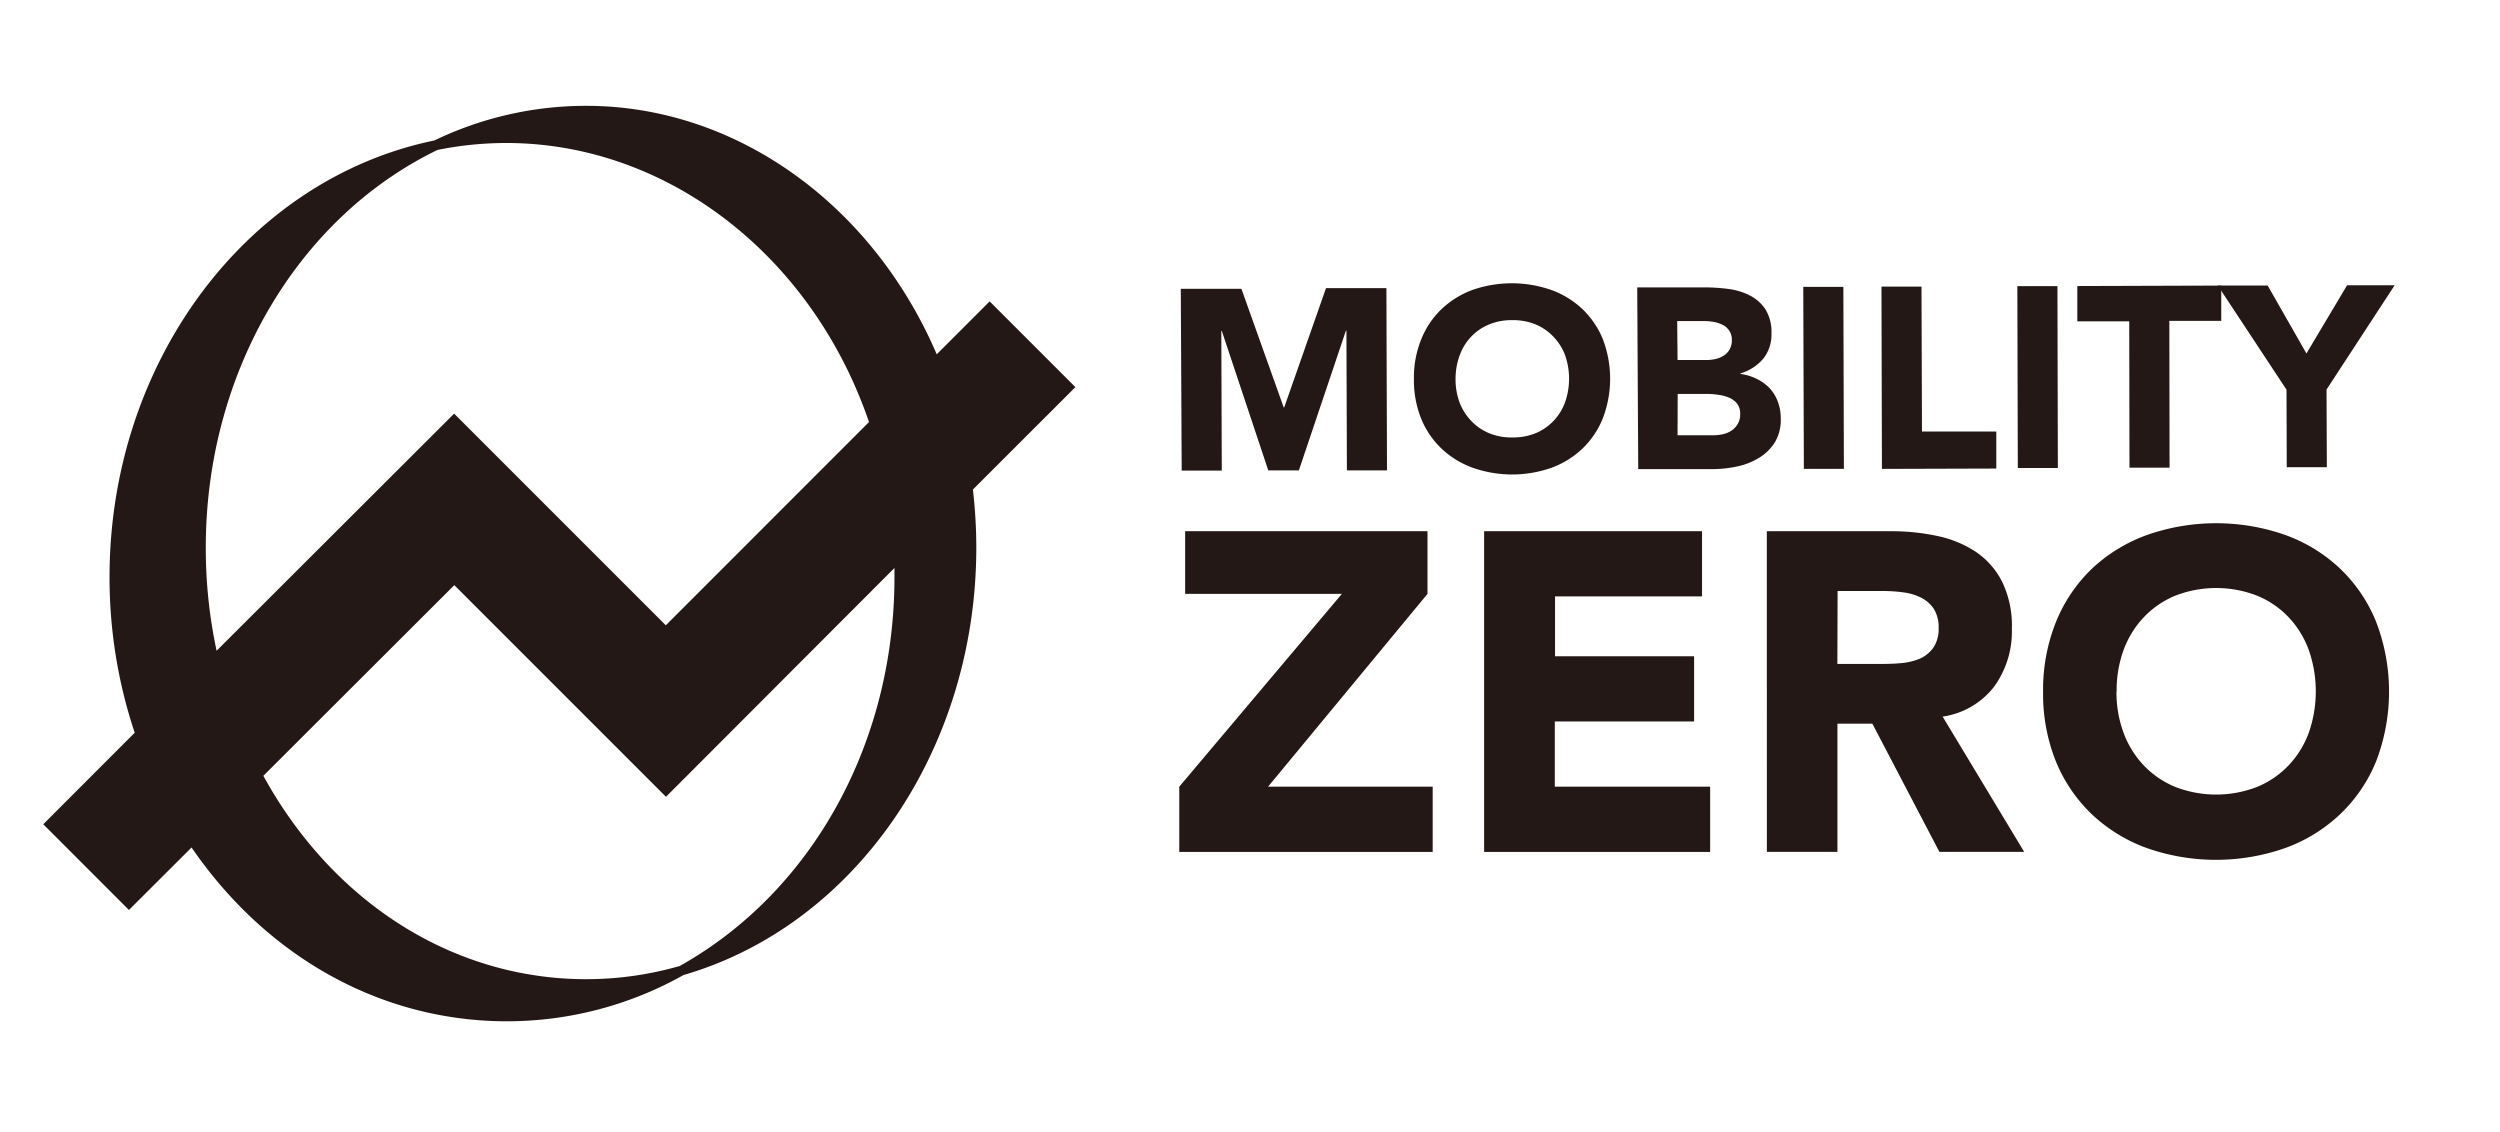 <svg xmlns="http://www.w3.org/2000/svg" viewBox="0 0 425.2 192.5"><defs><style>.cls-1{fill:#231815;}.cls-2{fill:none;}</style></defs><g id="レイヤー_2" data-name="レイヤー 2"><g id="レイヤー_1-2" data-name="レイヤー 1"><path class="cls-1" d="M200.57,133.8,228.23,101H201.57V90.35h41.22V101L215.67,133.8h28v11.1H200.57Z"/><path class="cls-1" d="M252.42,90.35h37.06v11.09h-25v10.18h23.65v11.09H264.44V133.8h26.42v11.1H252.42Z"/><path class="cls-1" d="M300.5,90.35h21.11a37.15,37.15,0,0,1,7.89.81,18.78,18.78,0,0,1,6.55,2.7,13.45,13.45,0,0,1,4.47,5.08,17.15,17.15,0,0,1,1.66,8,16,16,0,0,1-3,9.82,13.5,13.5,0,0,1-8.78,5.12l13.87,23H329.85l-11.4-21.8h-5.94v21.8h-12Zm12,22.57h7.09c1.08,0,2.23,0,3.43-.11a11,11,0,0,0,3.28-.69,5.66,5.66,0,0,0,2.42-1.82,5.5,5.5,0,0,0,1-3.46,5.83,5.83,0,0,0-.84-3.32,5.66,5.66,0,0,0-2.16-1.88,9.4,9.4,0,0,0-3-.89,25.39,25.39,0,0,0-3.32-.23h-7.86Z"/><path class="cls-1" d="M347.49,117.62a30.86,30.86,0,0,1,2.2-11.86,26.1,26.1,0,0,1,6.12-9.05A27,27,0,0,1,365.14,91a35.55,35.55,0,0,1,23.57,0A26.78,26.78,0,0,1,398,96.71a25.86,25.86,0,0,1,6.13,9.05,33.1,33.1,0,0,1,0,23.73,25.86,25.86,0,0,1-6.13,9,26.78,26.78,0,0,1-9.32,5.74,35.55,35.55,0,0,1-23.57,0,27,27,0,0,1-9.33-5.74,26.1,26.1,0,0,1-6.12-9A30.88,30.88,0,0,1,347.49,117.62Zm12.48,0a19.91,19.91,0,0,0,1.2,7,16.17,16.17,0,0,0,3.43,5.55,15.55,15.55,0,0,0,5.35,3.66,19.22,19.22,0,0,0,13.95,0,15.55,15.55,0,0,0,5.35-3.66,16.17,16.17,0,0,0,3.43-5.55,21.36,21.36,0,0,0,0-14.06,16.2,16.2,0,0,0-3.43-5.58,15.55,15.55,0,0,0-5.35-3.66,19.22,19.22,0,0,0-13.95,0A15.55,15.55,0,0,0,364.6,105a16.2,16.2,0,0,0-3.43,5.58A20,20,0,0,0,360,117.62Z"/><path class="cls-1" d="M200.83,49.12l10.31,0,7.19,20.17h.09L225.53,49l10.27,0L235.9,80l-6.82,0L229,56.25h-.09l-8,23.76h-5.2l-7.9-23.71h-.09l.08,23.74-6.82,0Z"/><path class="cls-1" d="M240.48,64.47a17.28,17.28,0,0,1,1.23-6.73,14.68,14.68,0,0,1,3.45-5.15,15.35,15.35,0,0,1,5.28-3.28,20.37,20.37,0,0,1,13.38,0,15.29,15.29,0,0,1,5.3,3.24,14.83,14.83,0,0,1,3.49,5.13,18.88,18.88,0,0,1,0,13.46,14.7,14.7,0,0,1-3.46,5.15,15.18,15.18,0,0,1-5.28,3.27,20.17,20.17,0,0,1-13.37,0,15.2,15.2,0,0,1-5.3-3.24,14.65,14.65,0,0,1-3.49-5.12A17.47,17.47,0,0,1,240.48,64.47Zm7.08,0a11.38,11.38,0,0,0,.69,4,9.32,9.32,0,0,0,2,3.14,8.85,8.85,0,0,0,3,2.06,9.88,9.88,0,0,0,4,.73,10,10,0,0,0,4-.75,8.88,8.88,0,0,0,3-2.09,9.07,9.07,0,0,0,1.94-3.15,12.13,12.13,0,0,0,0-8,9.19,9.19,0,0,0-2-3.16,8.91,8.91,0,0,0-3-2.07,10.22,10.22,0,0,0-4-.73,10.06,10.06,0,0,0-4,.76,8.86,8.86,0,0,0-3,2.08,9.16,9.16,0,0,0-1.94,3.18A11.66,11.66,0,0,0,247.56,64.45Z"/><path class="cls-1" d="M278.46,48.88l11.54,0a30.57,30.57,0,0,1,4,.27,11,11,0,0,1,3.66,1.13,7,7,0,0,1,2.63,2.37,7.37,7.37,0,0,1,1,4.06A6.56,6.56,0,0,1,299.9,61,8.1,8.1,0,0,1,296,63.51v.09a8.68,8.68,0,0,1,2.78.84A7.53,7.53,0,0,1,301,66.05a6.81,6.81,0,0,1,1.38,2.29,7.89,7.89,0,0,1,.49,2.8,7.46,7.46,0,0,1-1,4.09,8.27,8.27,0,0,1-2.71,2.65,11.72,11.72,0,0,1-3.73,1.46,20.8,20.8,0,0,1-4.13.45l-12.67,0Zm6.86,12.35,4.94,0a6.77,6.77,0,0,0,1.55-.18,4.31,4.31,0,0,0,1.37-.57,2.94,2.94,0,0,0,1-1.06,3.09,3.09,0,0,0,.37-1.57A2.75,2.75,0,0,0,293,55.26a5.23,5.23,0,0,0-1.49-.5,9.21,9.21,0,0,0-1.62-.15l-4.63,0Zm0,12.8,6.12,0a7.32,7.32,0,0,0,1.59-.18,4.22,4.22,0,0,0,1.46-.61,3.53,3.53,0,0,0,1.07-1.14,3.19,3.19,0,0,0,.41-1.71,2.75,2.75,0,0,0-.55-1.77,3.44,3.44,0,0,0-1.38-1,6.83,6.83,0,0,0-1.79-.47A12.89,12.89,0,0,0,290.5,67l-5.16,0Z"/><path class="cls-1" d="M306.7,48.79l6.82,0,.09,30.95-6.81,0Z"/><path class="cls-1" d="M320,48.74l6.81,0,.08,24.66,12.64,0,0,6.29-19.45.06Z"/><path class="cls-1" d="M343.11,48.67l6.82,0L350,79.6l-6.81,0Z"/><path class="cls-1" d="M362.14,54.65l-8.83,0,0-6,24.48-.08,0,6-8.83,0L369,79.54l-6.82,0Z"/><path class="cls-1" d="M388.89,66.28,377.2,48.56l8.48,0,6.6,11.56,6.91-11.6,8.09,0L395.7,66.25l.05,13.21-6.82,0Z"/><path class="cls-1" d="M182.9,65.84,168.32,51.26l-9,9C148.28,34.56,125,18,99.7,18a59.44,59.44,0,0,0-25.82,5.89c-32,6.6-55.25,37.81-55.25,74.25a83.26,83.26,0,0,0,4.28,26.48L7.36,140.19l14.57,14.58,10.65-10.63C45.49,162.94,65,173.7,86.21,173.7a61.31,61.31,0,0,0,30.05-7.87c29.32-8.52,49.79-38.41,49.79-72.72a85.48,85.48,0,0,0-.58-9.85Zm-35.1,5.94-34.56,34.57-36-36-40.4,40.33A83.15,83.15,0,0,1,35,93.11c0-29.53,15.47-56,39.41-67.61C106,19.11,136.7,39.3,147.8,71.78ZM99.7,166.54c-22.51,0-43-12.92-54.91-34.59L77.27,99.52l36,36L152.13,96.6c0,.53,0,1.05,0,1.58,0,28.19-14,53.51-36.53,66.12A57.59,57.59,0,0,1,99.7,166.54Z"/><rect class="cls-2" width="425.2" height="192.5"/></g></g></svg>